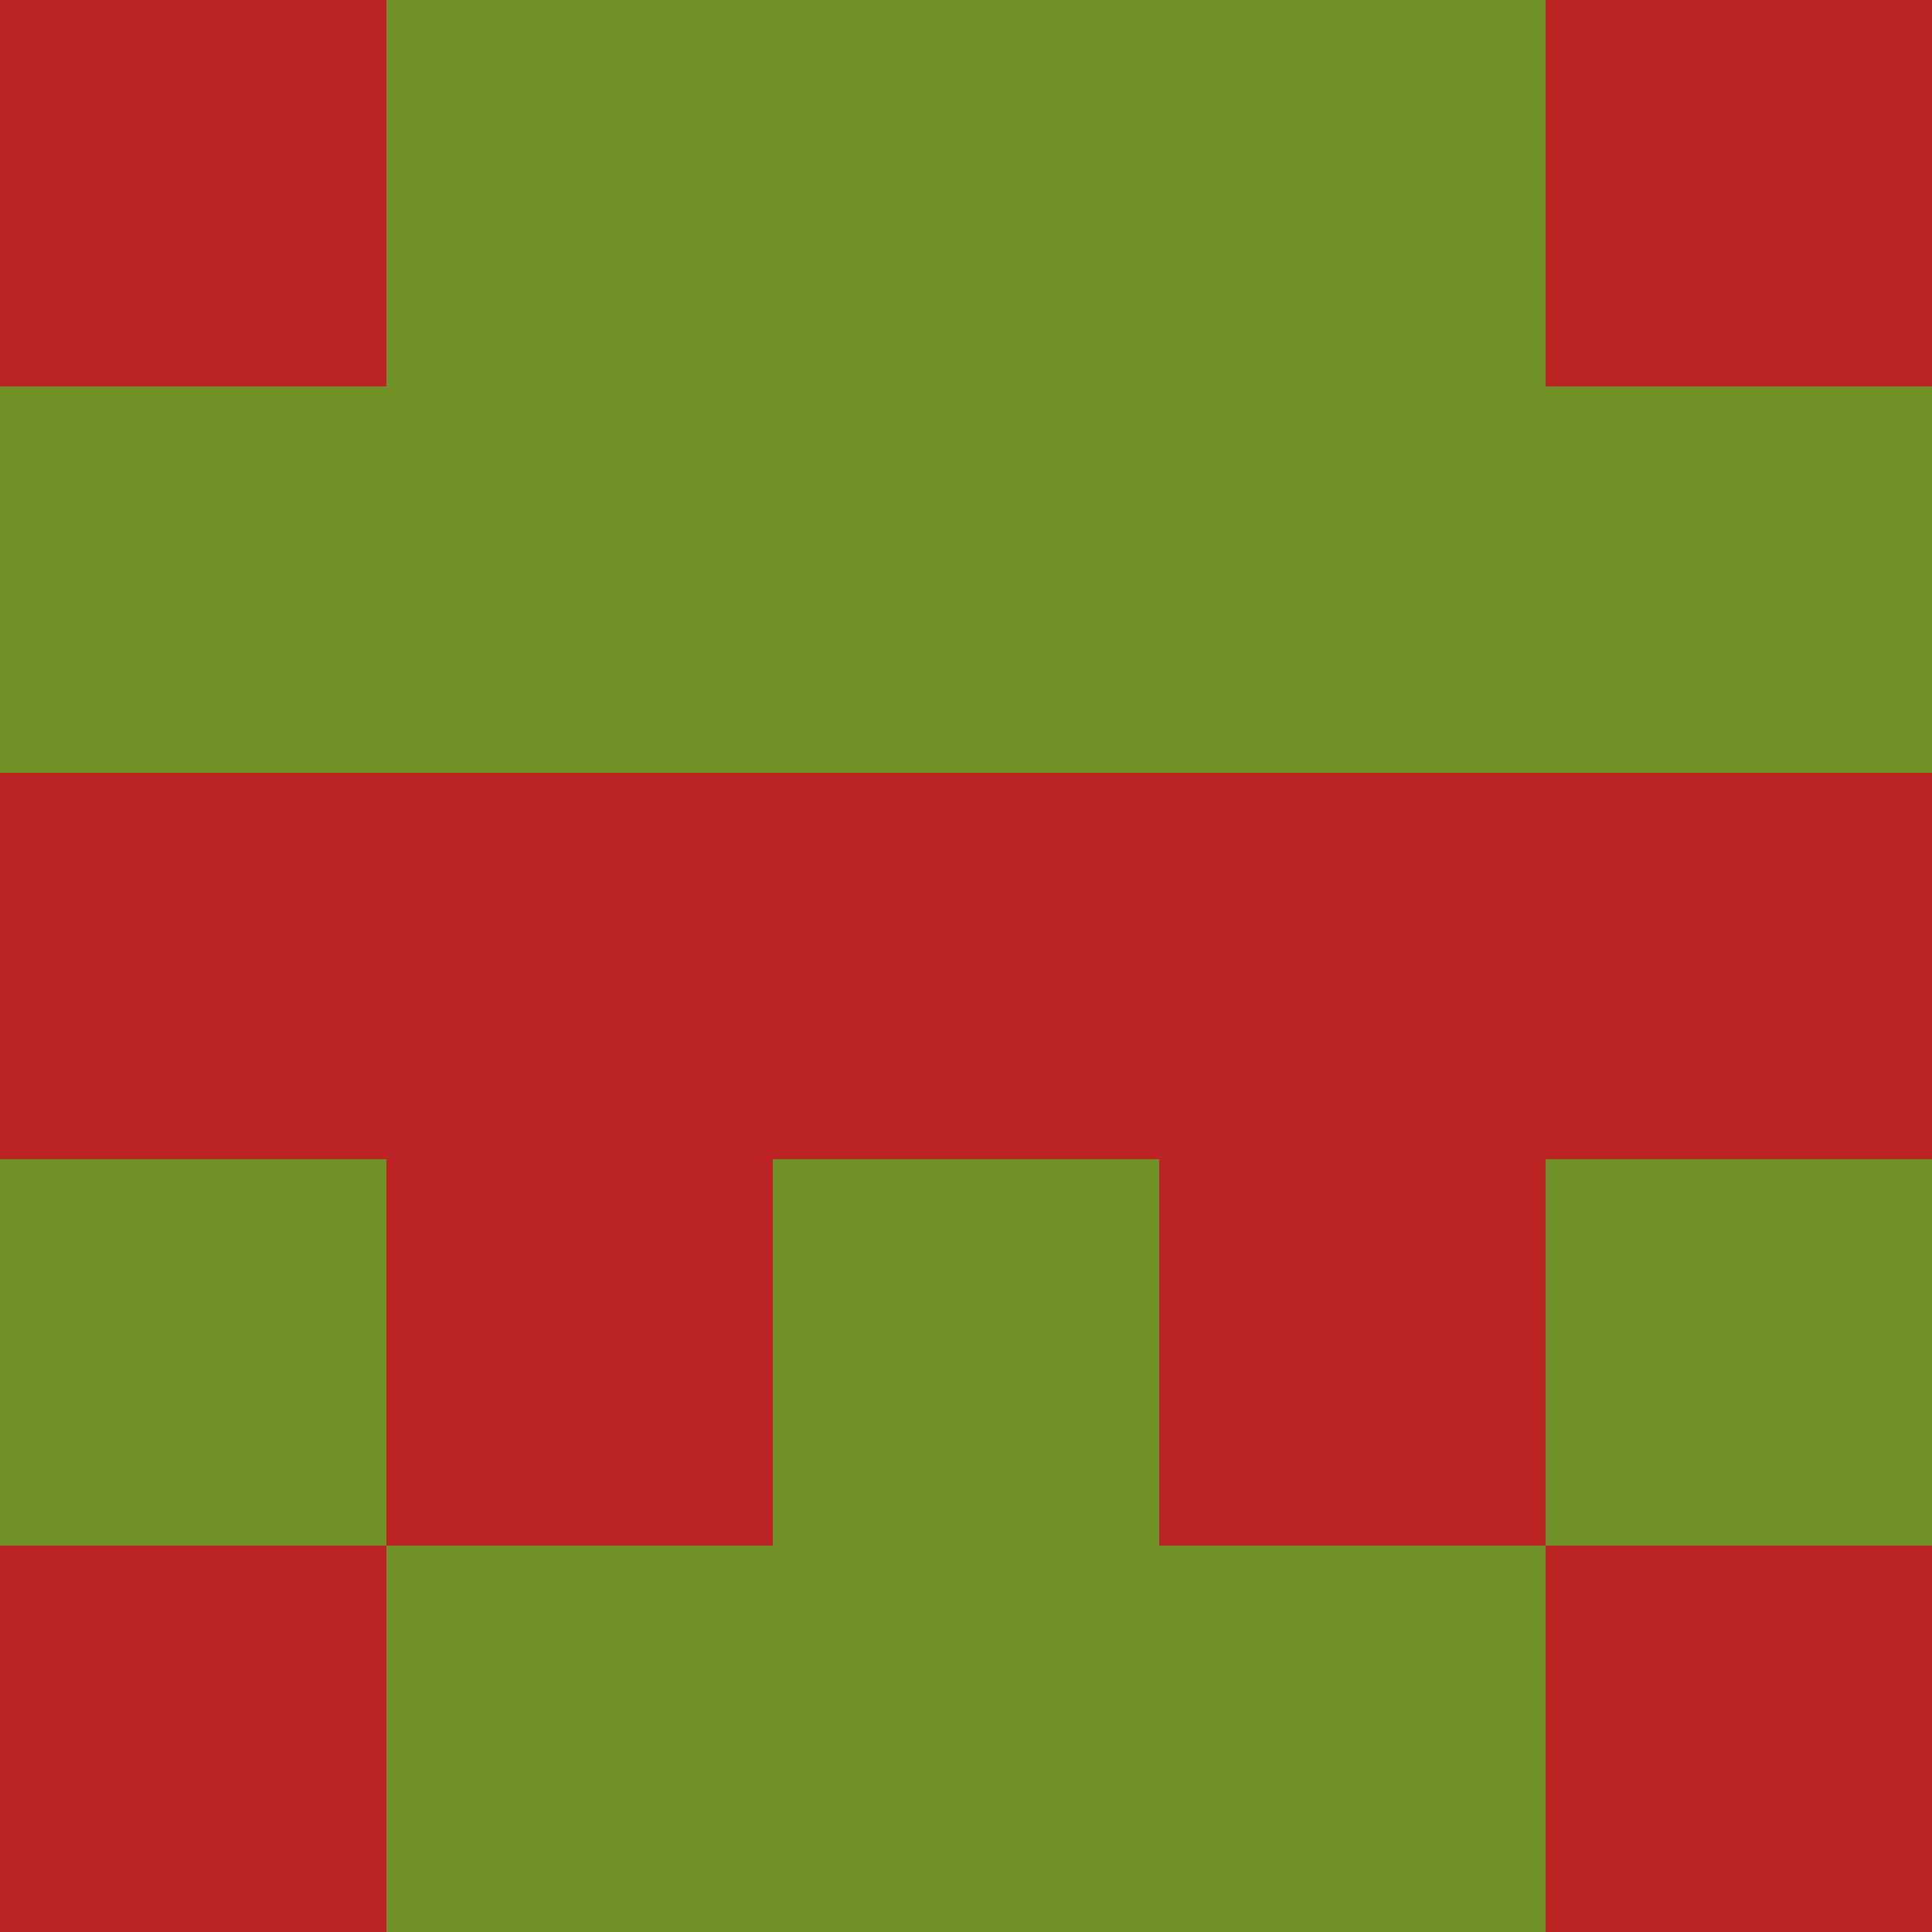 <?xml version="1.0" encoding="utf-8"?>
<!DOCTYPE svg PUBLIC "-//W3C//DTD SVG 20010904//EN"
        "http://www.w3.org/TR/2001/REC-SVG-20010904/DTD/svg10.dtd">

<svg width="400" height="400" viewBox="0 0 5 5"
    xmlns="http://www.w3.org/2000/svg"
    xmlns:xlink="http://www.w3.org/1999/xlink">
            <rect x="0" y="0" width="1" height="1" fill="#BC2322" />
        <rect x="0" y="1" width="1" height="1" fill="#709226" />
        <rect x="0" y="2" width="1" height="1" fill="#BC2322" />
        <rect x="0" y="3" width="1" height="1" fill="#709226" />
        <rect x="0" y="4" width="1" height="1" fill="#BC2322" />
                <rect x="1" y="0" width="1" height="1" fill="#709226" />
        <rect x="1" y="1" width="1" height="1" fill="#709226" />
        <rect x="1" y="2" width="1" height="1" fill="#BC2322" />
        <rect x="1" y="3" width="1" height="1" fill="#BC2322" />
        <rect x="1" y="4" width="1" height="1" fill="#709226" />
                <rect x="2" y="0" width="1" height="1" fill="#709226" />
        <rect x="2" y="1" width="1" height="1" fill="#709226" />
        <rect x="2" y="2" width="1" height="1" fill="#BC2322" />
        <rect x="2" y="3" width="1" height="1" fill="#709226" />
        <rect x="2" y="4" width="1" height="1" fill="#709226" />
                <rect x="3" y="0" width="1" height="1" fill="#709226" />
        <rect x="3" y="1" width="1" height="1" fill="#709226" />
        <rect x="3" y="2" width="1" height="1" fill="#BC2322" />
        <rect x="3" y="3" width="1" height="1" fill="#BC2322" />
        <rect x="3" y="4" width="1" height="1" fill="#709226" />
                <rect x="4" y="0" width="1" height="1" fill="#BC2322" />
        <rect x="4" y="1" width="1" height="1" fill="#709226" />
        <rect x="4" y="2" width="1" height="1" fill="#BC2322" />
        <rect x="4" y="3" width="1" height="1" fill="#709226" />
        <rect x="4" y="4" width="1" height="1" fill="#BC2322" />
        
</svg>


